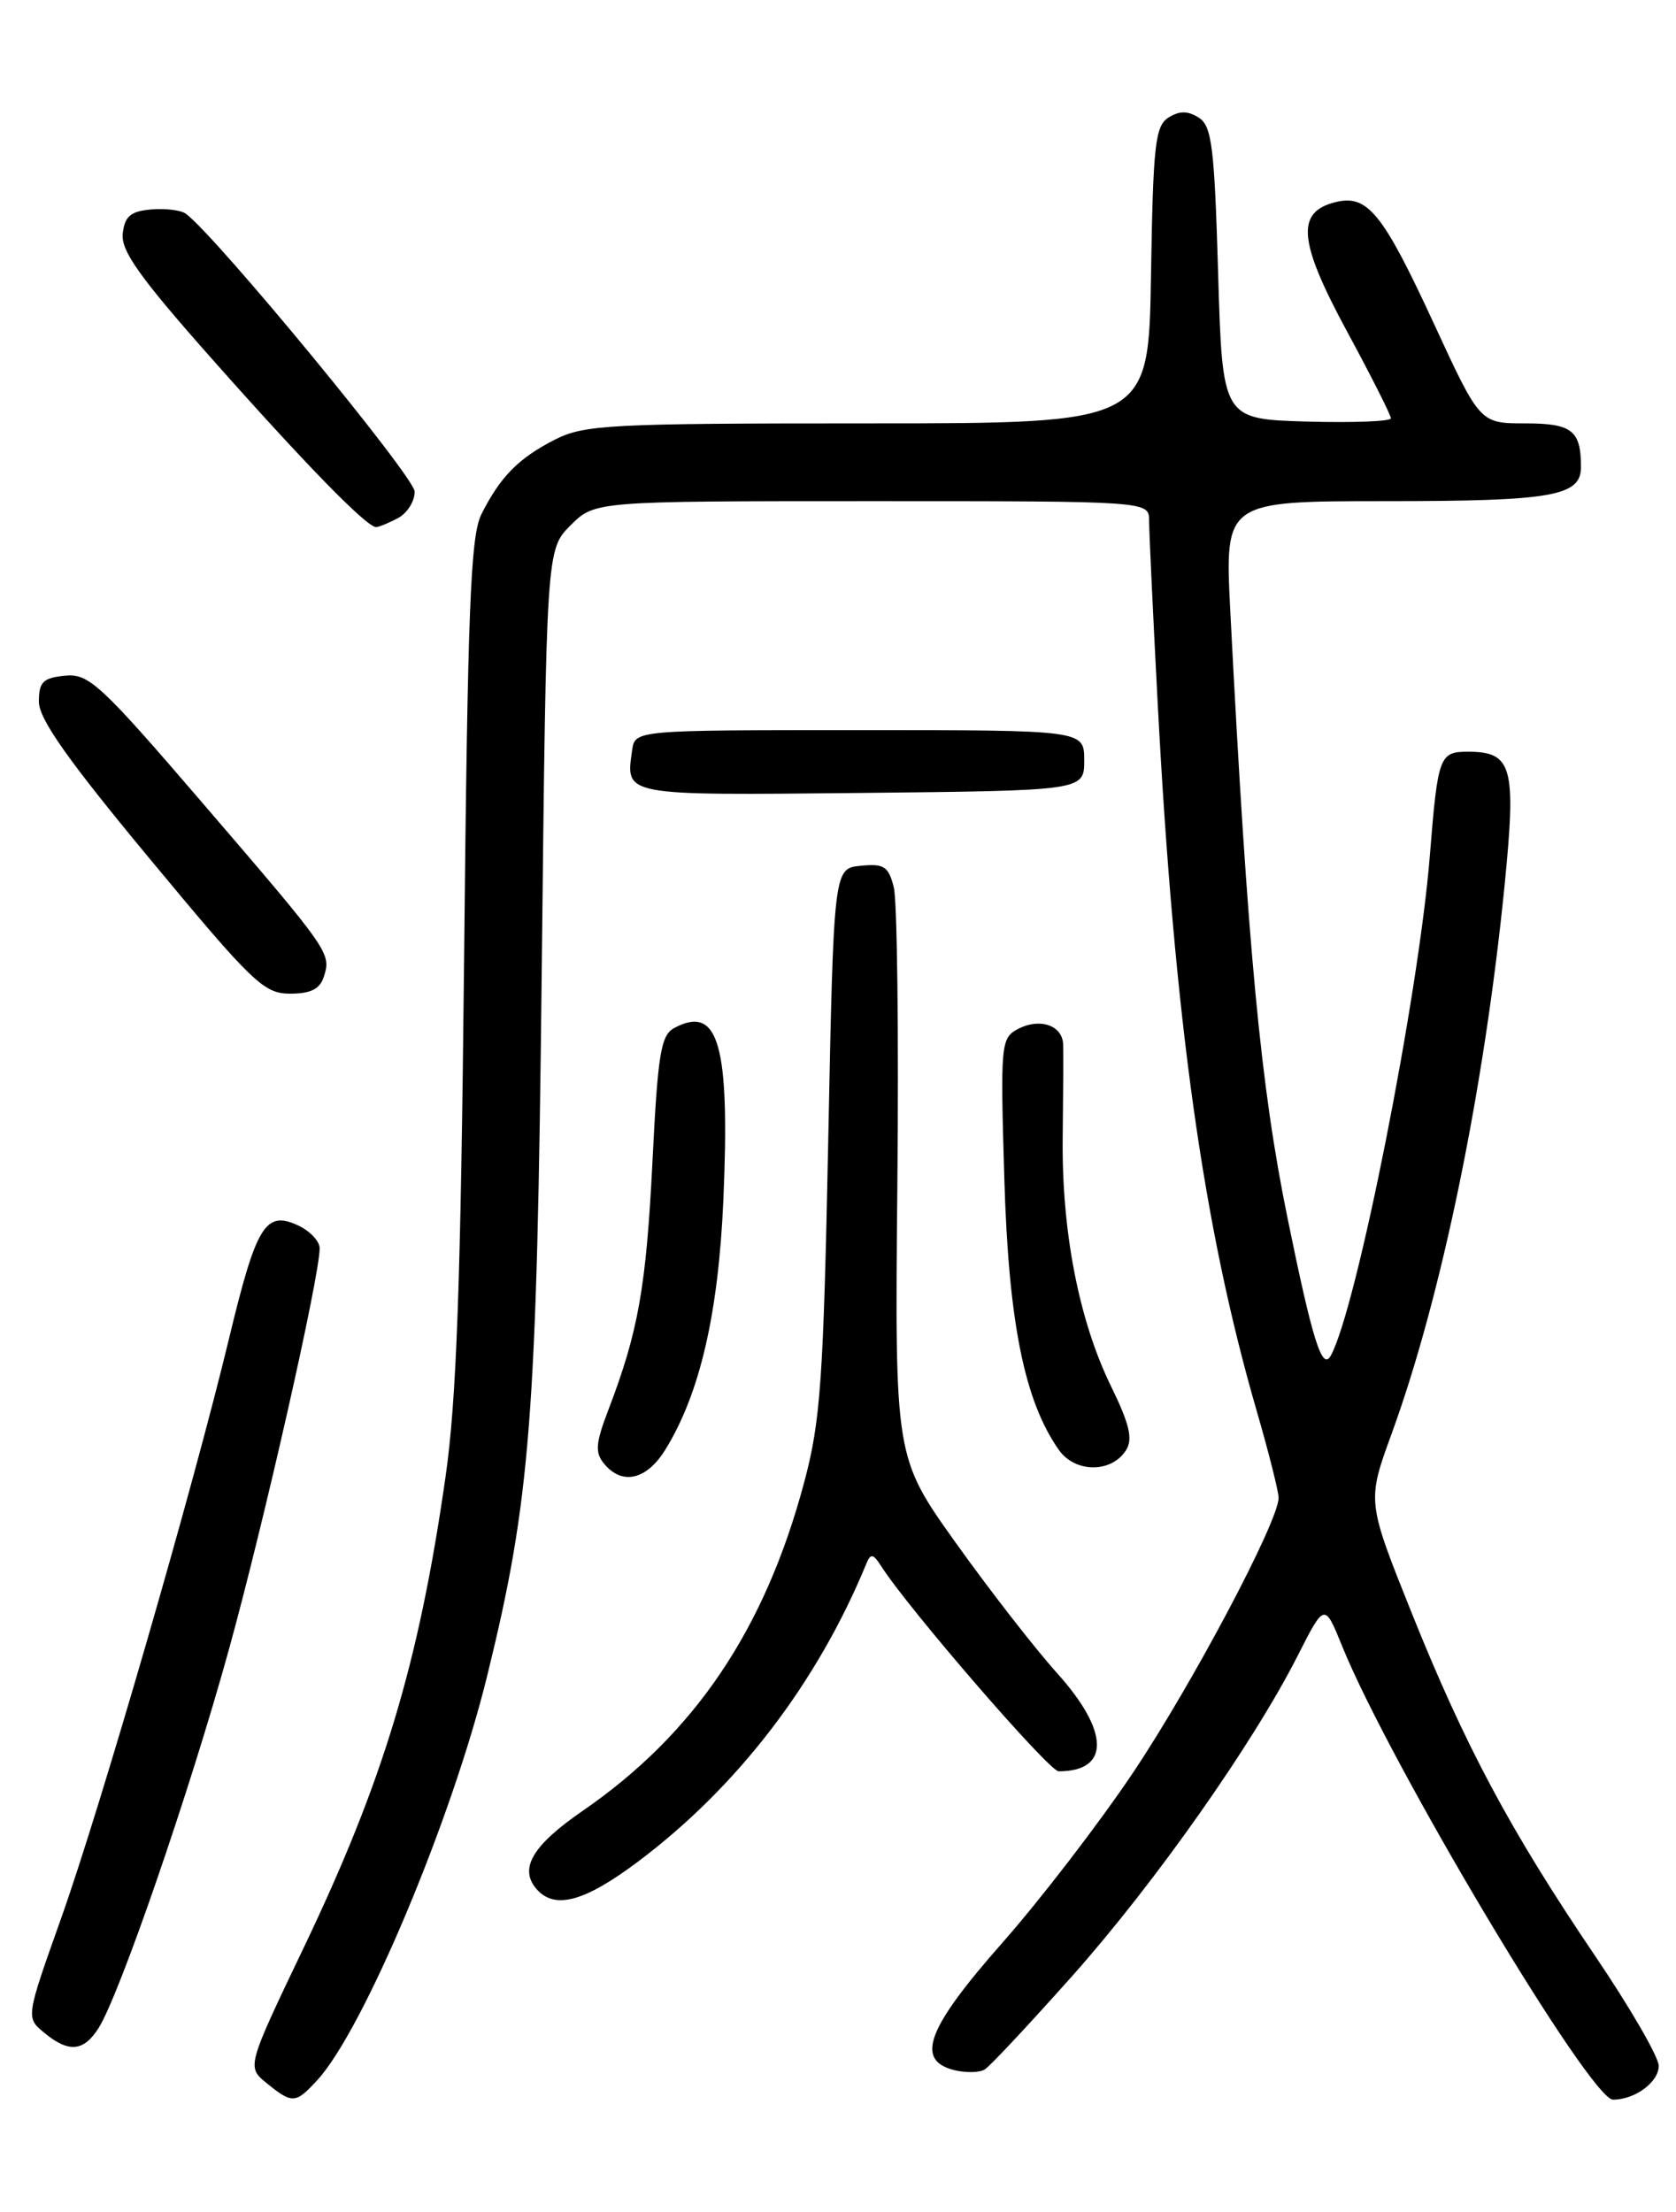 <?xml version="1.0" encoding="UTF-8" standalone="no"?>
<!DOCTYPE svg PUBLIC "-//W3C//DTD SVG 1.1//EN" "http://www.w3.org/Graphics/SVG/1.1/DTD/svg11.dtd" >
<svg xmlns="http://www.w3.org/2000/svg" xmlns:xlink="http://www.w3.org/1999/xlink" version="1.1" viewBox="0 0 194 256">
 <g >
 <path fill="currentColor"
d=" M 36.72 240.75 C 42.07 234.93 52.30 210.60 56.38 194.00 C 61.42 173.51 62.15 164.13 62.71 112.05 C 63.24 63.61 63.24 63.61 66.04 60.80 C 68.85 58.00 68.85 58.00 100.92 58.00 C 133.00 58.00 133.00 58.00 133.01 60.25 C 133.01 61.49 133.46 71.05 134.01 81.50 C 135.95 118.18 139.29 141.99 145.46 163.27 C 146.86 168.09 148.00 172.63 148.00 173.35 C 148.00 176.07 138.04 194.86 131.17 205.13 C 127.25 210.98 120.43 219.85 116.02 224.85 C 107.30 234.74 105.90 238.43 110.44 239.58 C 111.79 239.91 113.38 239.88 113.98 239.51 C 114.59 239.14 119.15 234.26 124.13 228.67 C 133.70 217.91 145.04 201.81 150.21 191.62 C 153.32 185.50 153.32 185.50 155.35 190.50 C 160.90 204.20 184.08 243.00 186.71 243.00 C 189.26 243.00 192.00 240.97 192.00 239.09 C 192.00 238.07 188.69 232.35 184.64 226.37 C 174.80 211.83 169.60 202.10 163.40 186.66 C 158.23 173.76 158.23 173.76 161.08 165.94 C 166.87 150.07 171.82 126.02 174.17 102.35 C 175.52 88.71 175.05 87.00 169.90 87.00 C 166.62 87.00 166.43 87.50 165.51 99.00 C 164.20 115.31 157.01 151.58 154.03 156.91 C 153.04 158.68 151.92 155.12 149.04 141.00 C 145.92 125.79 144.42 109.85 142.41 70.75 C 141.76 58.00 141.76 58.00 160.45 58.00 C 179.71 58.00 183.00 57.42 183.00 54.05 C 183.00 49.81 181.96 49.00 176.55 49.00 C 171.31 49.00 171.31 49.00 166.01 37.53 C 160.06 24.64 158.30 22.46 154.56 23.40 C 149.98 24.54 150.29 27.94 155.90 38.32 C 158.71 43.51 161.00 48.05 161.00 48.41 C 161.00 48.77 156.61 48.94 151.25 48.79 C 141.50 48.50 141.50 48.50 141.00 31.61 C 140.57 16.94 140.27 14.57 138.75 13.61 C 137.48 12.81 136.52 12.81 135.25 13.61 C 133.71 14.58 133.47 16.80 133.23 31.86 C 132.95 49.00 132.95 49.00 100.44 49.00 C 70.50 49.00 67.63 49.15 64.21 50.89 C 60.01 53.04 57.92 55.16 55.73 59.50 C 54.46 62.01 54.13 70.40 53.72 111.00 C 53.33 148.67 52.85 162.07 51.56 171.00 C 48.47 192.56 44.37 206.13 35.18 225.36 C 28.55 239.22 28.55 239.22 30.89 241.11 C 33.84 243.50 34.21 243.48 36.72 240.75 Z  M 11.39 234.75 C 13.82 230.94 21.92 207.45 26.47 191.00 C 30.55 176.24 37.00 147.75 37.00 144.47 C 37.00 143.64 35.86 142.44 34.46 141.80 C 30.71 140.09 29.66 141.82 26.49 155.00 C 22.30 172.38 11.68 209.04 7.08 222.00 C 2.99 233.50 2.99 233.50 5.11 235.25 C 7.94 237.59 9.66 237.45 11.39 234.75 Z  M 73.87 215.44 C 85.42 206.76 94.63 194.72 100.31 180.90 C 100.77 179.77 101.09 179.83 101.98 181.23 C 105.06 186.08 121.42 205.00 122.54 205.00 C 128.51 205.00 128.44 200.40 122.37 193.65 C 119.82 190.82 114.55 184.04 110.65 178.58 C 103.57 168.66 103.57 168.66 103.87 137.08 C 104.04 119.71 103.85 104.24 103.46 102.70 C 102.85 100.27 102.33 99.93 99.63 100.20 C 96.50 100.50 96.50 100.50 95.87 132.00 C 95.31 159.72 94.98 164.46 93.10 171.50 C 88.55 188.58 80.41 200.66 67.41 209.60 C 61.68 213.55 60.09 216.20 62.04 218.55 C 64.13 221.06 67.60 220.15 73.87 215.44 Z  M 77.03 167.75 C 81.01 161.29 83.15 152.06 83.73 138.89 C 84.51 120.89 83.18 116.23 78.05 118.97 C 76.49 119.81 76.14 121.94 75.52 134.53 C 74.79 148.99 73.88 154.13 70.42 163.17 C 68.93 167.06 68.85 168.11 69.94 169.42 C 72.03 171.94 74.86 171.27 77.03 167.75 Z  M 130.35 167.82 C 131.15 166.55 130.74 164.81 128.63 160.49 C 124.88 152.85 122.87 142.46 123.01 131.55 C 123.07 126.57 123.10 121.76 123.06 120.86 C 122.98 118.65 120.32 117.76 117.81 119.10 C 115.85 120.15 115.79 120.85 116.25 136.35 C 116.74 153.00 118.57 162.14 122.57 167.81 C 124.46 170.49 128.68 170.49 130.35 167.82 Z  M 37.49 113.02 C 38.35 110.32 38.21 110.12 23.51 93.01 C 11.60 79.15 10.28 77.93 7.52 78.20 C 4.98 78.45 4.50 78.93 4.50 81.21 C 4.50 83.21 7.86 87.98 17.39 99.46 C 29.25 113.76 30.54 115.00 33.57 115.00 C 35.98 115.00 37.03 114.47 37.49 113.02 Z  M 125.50 88.00 C 125.50 84.50 125.50 84.50 99.50 84.50 C 73.50 84.50 73.50 84.50 73.17 86.82 C 72.42 92.14 71.94 92.05 99.73 91.77 C 125.50 91.50 125.50 91.50 125.50 88.00 Z  M 46.07 59.96 C 47.13 59.40 48.00 58.02 48.00 56.90 C 48.00 55.22 25.09 27.40 21.52 24.74 C 20.96 24.32 19.15 24.10 17.50 24.24 C 15.12 24.45 14.44 25.02 14.21 27.02 C 13.97 29.01 16.16 32.09 24.52 41.52 C 35.31 53.70 42.43 61.00 43.53 61.00 C 43.86 61.00 45.00 60.53 46.07 59.96 Z "/>
</g>
</svg>